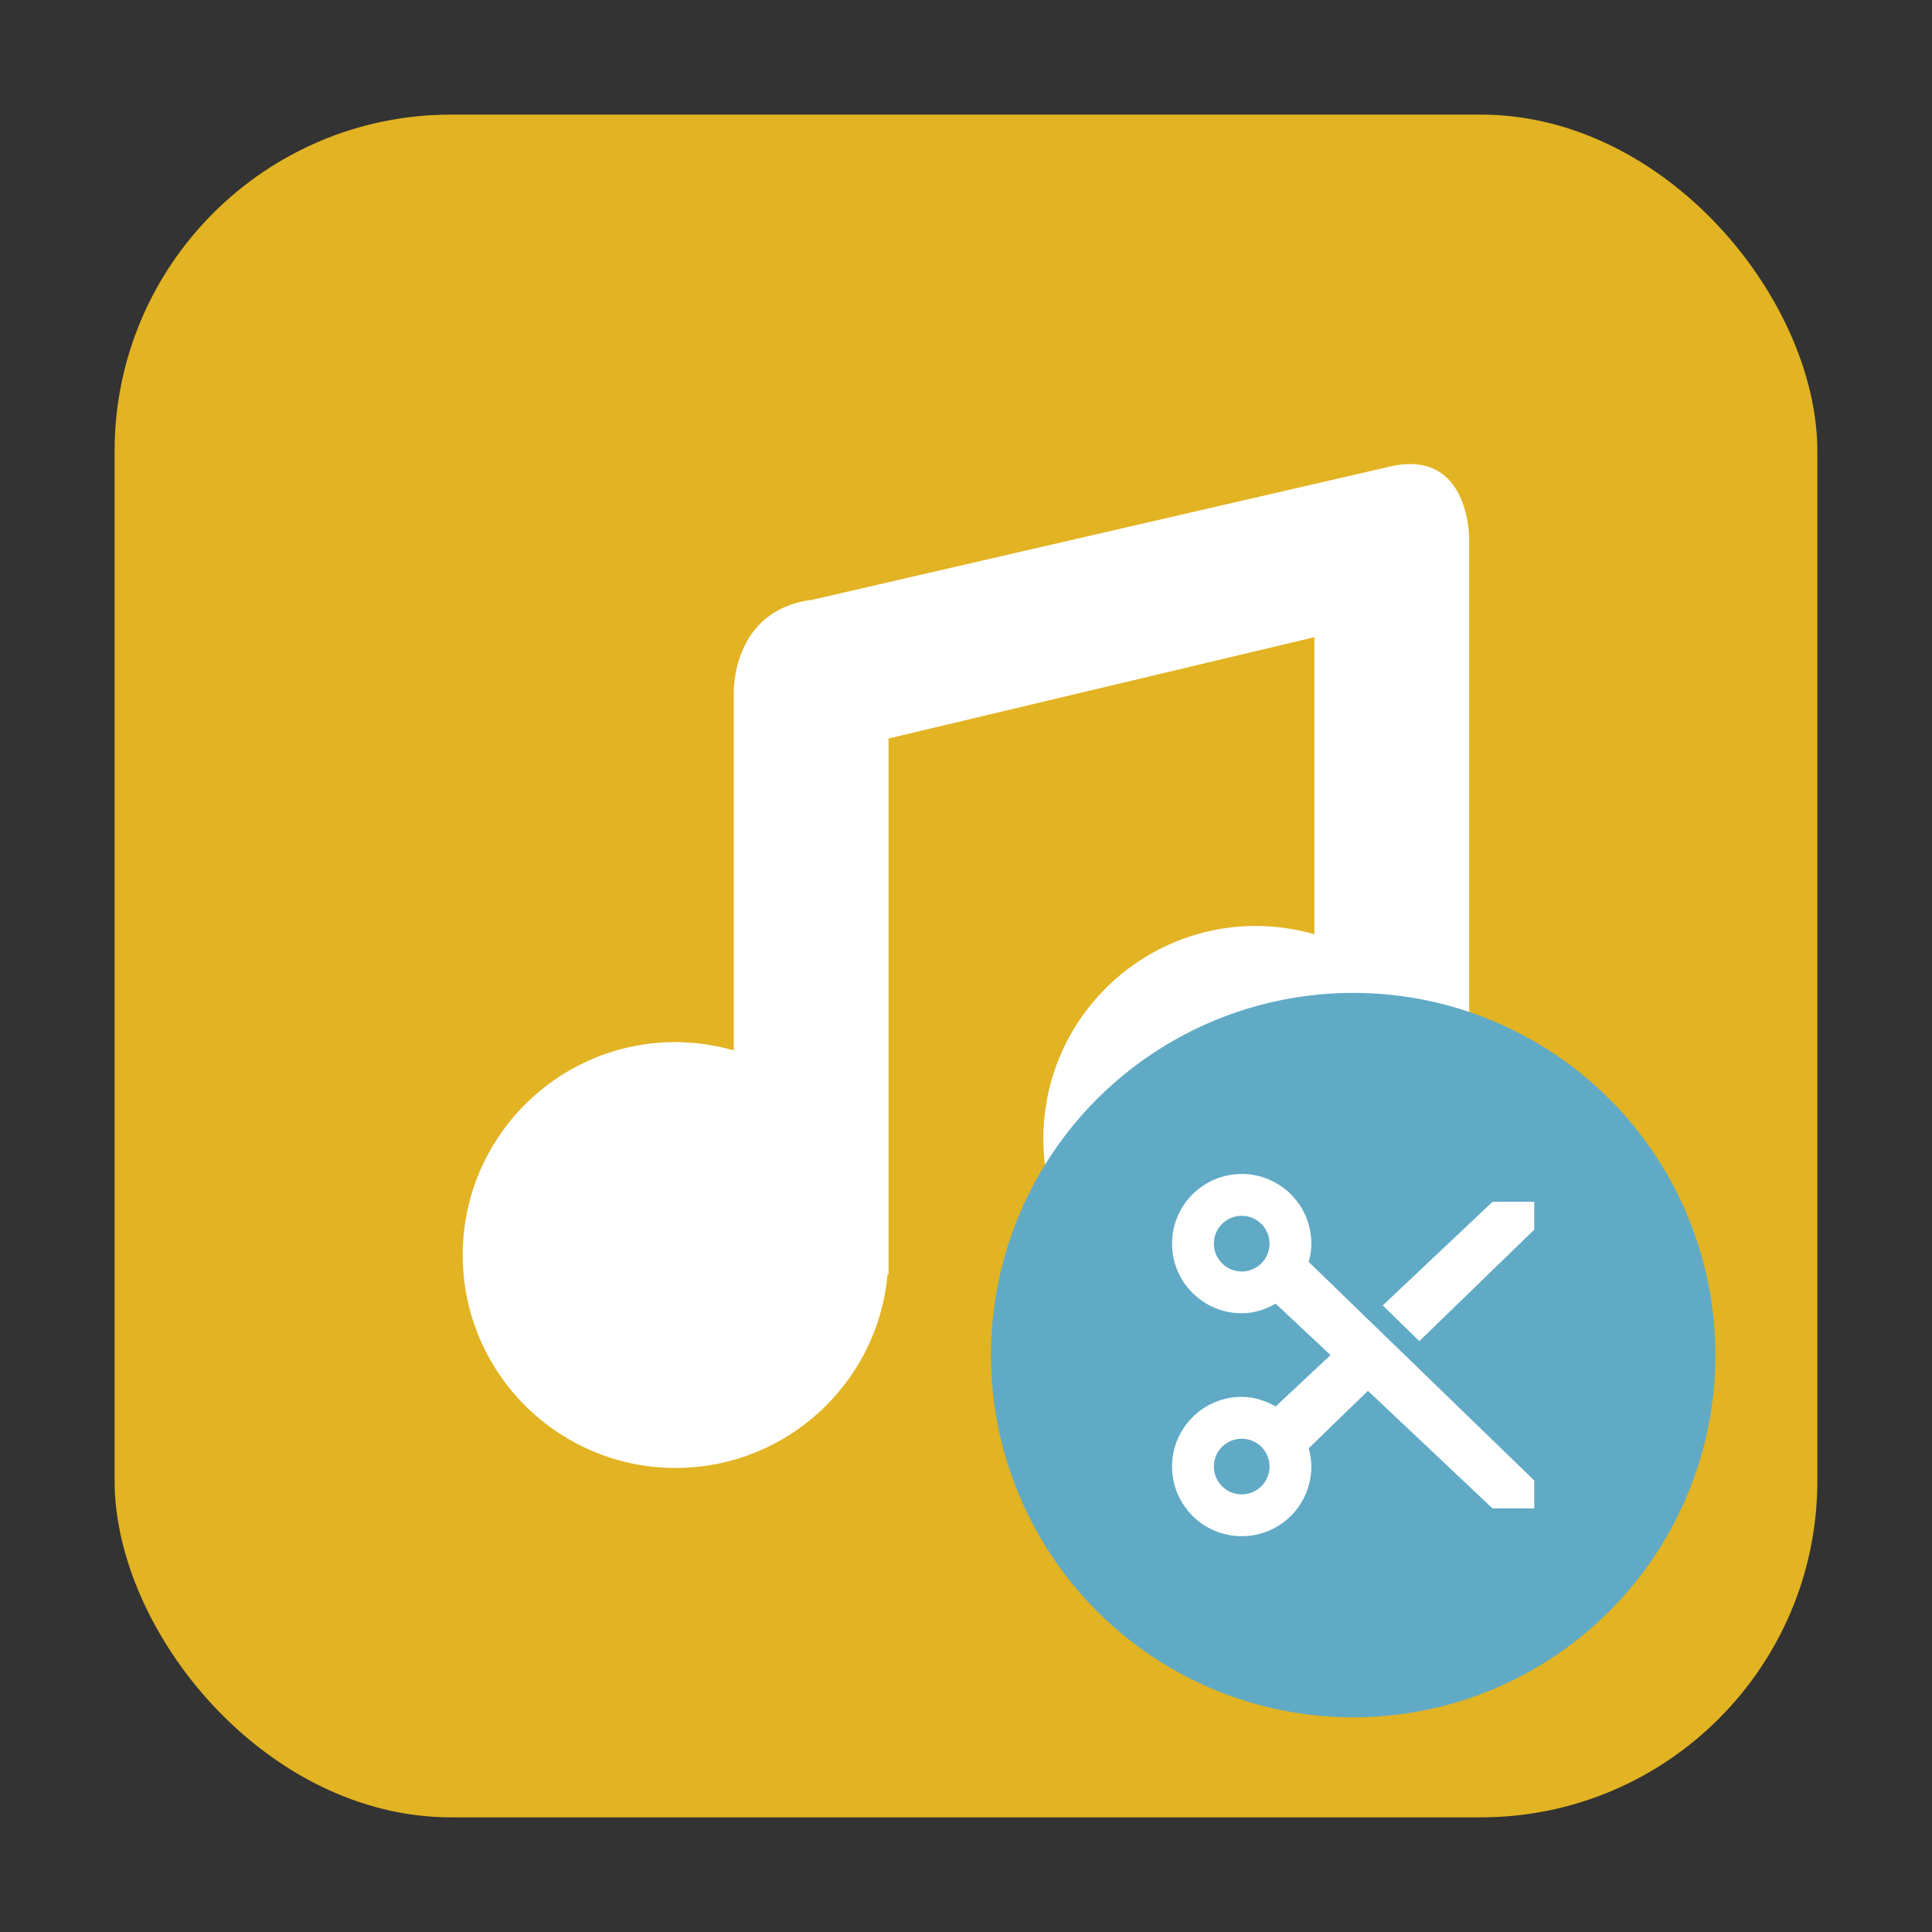 <?xml version="1.0" encoding="UTF-8" standalone="no"?>
<svg
   xmlns:dc="http://purl.org/dc/elements/1.1/"
   xmlns:cc="http://creativecommons.org/ns#"
   xmlns:rdf="http://www.w3.org/1999/02/22-rdf-syntax-ns#"
   xmlns:svg="http://www.w3.org/2000/svg"
   xmlns="http://www.w3.org/2000/svg"
   xmlns:sodipodi="http://sodipodi.sourceforge.net/DTD/sodipodi-0.dtd"
   xmlns:inkscape="http://www.inkscape.org/namespaces/inkscape"
   height="32"
   width="32"
   version="1"
   id="svg18"
   sodipodi:docname="flacon.svg"
   inkscape:version="0.92.1 r">
  <rect width="100%" height="100%" fill="#333333" stroke="none"/>
  <defs
     id="defs22" />
  <sodipodi:namedview
     pagecolor="#ffffff"
     bordercolor="#666666"
     borderopacity="1"
     objecttolerance="10"
     gridtolerance="10"
     guidetolerance="10"
     inkscape:pageopacity="0"
     inkscape:pageshadow="2"
     inkscape:window-width="640"
     inkscape:window-height="480"
     id="namedview20"
     showgrid="false"
     inkscape:zoom="6.2313785"
     inkscape:cx="-30.717443"
     inkscape:cy="35.080532"
     inkscape:current-layer="svg18" />
  <rect
     style="opacity:1;fill:#e2b322;fill-opacity:1;fill-rule:evenodd;stroke:none;stroke-width:1.035;stroke-linecap:round;stroke-linejoin:bevel;stroke-miterlimit:4;stroke-dasharray:none;stroke-dashoffset:0;stroke-opacity:1"
     id="rect4497-3"
     width="28.203"
     height="28.203"
     x="1.898"
     y="1.898"
     ry="5.575" />
  <path
     inkscape:connector-curvature="0"
     id="path4"
     style="fill:#ffffff;stroke-width:1"
     d="M 23.056,7.72 13.455,9.934 C 12.101,10.104 12.153,11.49 12.153,11.49 v 1.282 4.626 c -0.313,-0.09 -0.636,-0.136 -0.962,-0.138 -1.948,0 -3.527,1.579 -3.527,3.527 0,1.948 1.579,3.527 3.527,3.527 1.823,-8.98e-4 3.345,-1.391 3.51,-3.206 h 0.016 v -0.321 -8.555 l 7.053,-1.678 v 4.92 c -0.313,-0.09 -0.636,-0.136 -0.962,-0.138 -1.948,0 -3.527,1.579 -3.527,3.527 0,1.948 1.579,3.527 3.527,3.527 1.823,-8.98e-4 3.345,-1.391 3.51,-3.206 h 0.016 V 10.015 8.925 c 0,0 0.017,-1.478 -1.279,-1.205 z" />
  <g
     id="g4517"
     transform="matrix(0.75,0,0,0.75,4.413,5.195)"
     style="stroke-width:1.333">
    <circle
       r="8"
       cy="23"
       cx="24"
       style="fill:#61aac5;stroke-width:1.333"
       id="circle10" />
    <path
       style="fill:#ffffff;stroke-width:1.333"
       d="M 21.538,19 C 20.689,19 20,19.689 20,20.538 c 0,0.85 0.689,1.538 1.538,1.538 0.275,0 0.527,-0.086 0.75,-0.212 l 1.212,1.135 -1.212,1.135 c -0.223,-0.126 -0.475,-0.212 -0.75,-0.212 -0.849,0 -1.538,0.689 -1.538,1.539 0,0.849 0.689,1.538 1.538,1.538 0.85,0 1.538,-0.689 1.538,-1.538 0,-0.141 -0.022,-0.274 -0.058,-0.404 l 1.308,-1.269 2.75,2.596 h 0.923 v -0.615 l -4.981,-4.827 c 0.036,-0.13 0.058,-0.263 0.058,-0.404 0,-0.85 -0.689,-1.539 -1.539,-1.539 z m 0,0.923 c 0.34,0 0.615,0.276 0.615,0.615 0,0.34 -0.276,0.615 -0.615,0.615 -0.34,0 -0.615,-0.276 -0.615,-0.615 0,-0.34 0.276,-0.615 0.615,-0.615 z m 5.538,-0.308 -2.423,2.288 0.808,0.788 2.538,-2.462 v -0.615 z m -5.538,5.231 c 0.34,0 0.615,0.276 0.615,0.615 0,0.34 -0.276,0.615 -0.615,0.615 -0.34,0 -0.615,-0.276 -0.615,-0.615 0,-0.34 0.276,-0.615 0.615,-0.615 z"
       id="path12"
       inkscape:connector-curvature="0" />
  </g>
</svg>
